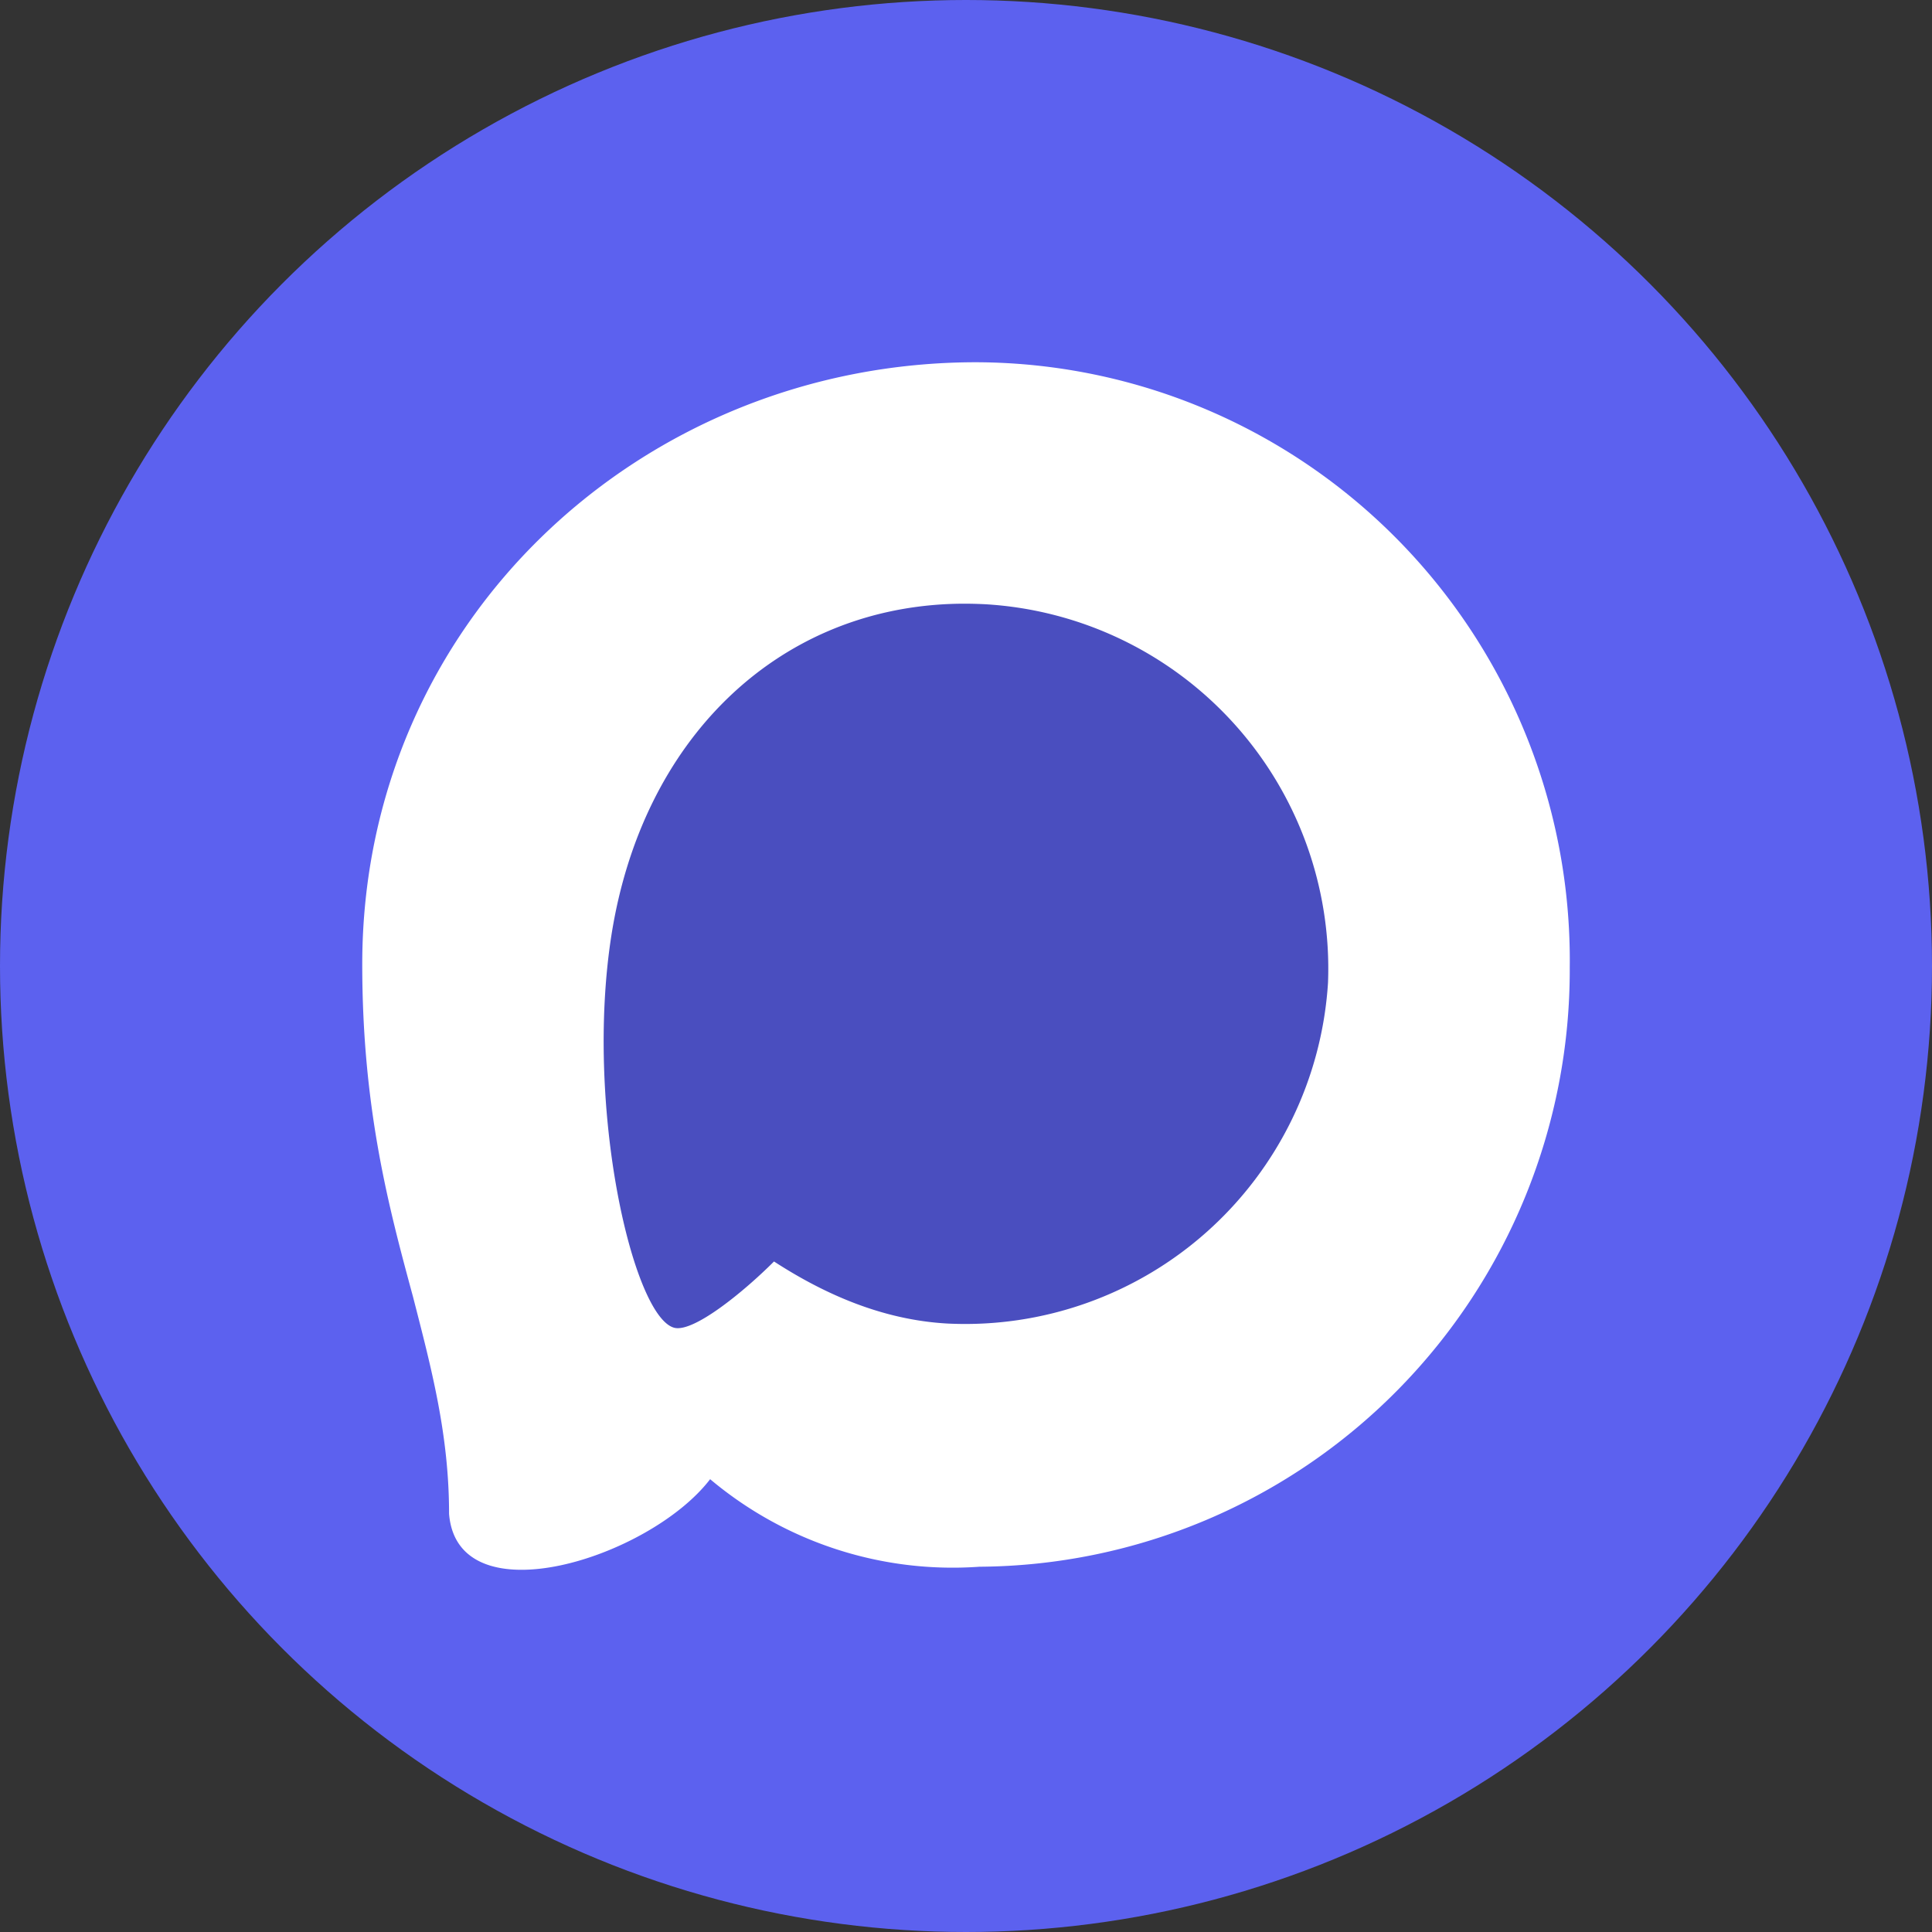 <svg width="16" height="16" version="1.1" xmlns="http://www.w3.org/2000/svg">
 <rect width="100%" height="100%" fill="#333333" stroke="none"/>
 <circle cx="8" cy="8" r="8" style="fill:#5c61ef"/>
 <circle cx="8" cy="8" r="4.5" style="fill:#4a4ebf"/>
 <path d="m8.084 3c-2.76 0-5.084 2.139-5.084 4.986 0 1.195 0.22 2.014 0.42 2.752 0.155 0.603 0.299 1.146 0.299 1.799 0.07 0.869 1.662 0.366 2.162-0.287a3.13 3.144 0 0 0 2.23 0.725 4.92 4.942 0 0 0 4.889-4.963 4.93 4.952 0 0 0-4.916-5.012zm-0.219 2.002c0.096-0.004 0.194-0.003 0.293 0.002a3.017 3.023 0 0 1 2.84 3.135 3.011 3.017 0 0 1-3.152 2.822c-0.537-0.03-1.016-0.242-1.436-0.514-0.254 0.254-0.667 0.59-0.826 0.549-0.342-0.089-0.744-1.828-0.52-3.254 0.255-1.614 1.36-2.681 2.801-2.74z" style="fill:#ffffff"/>
</svg>
